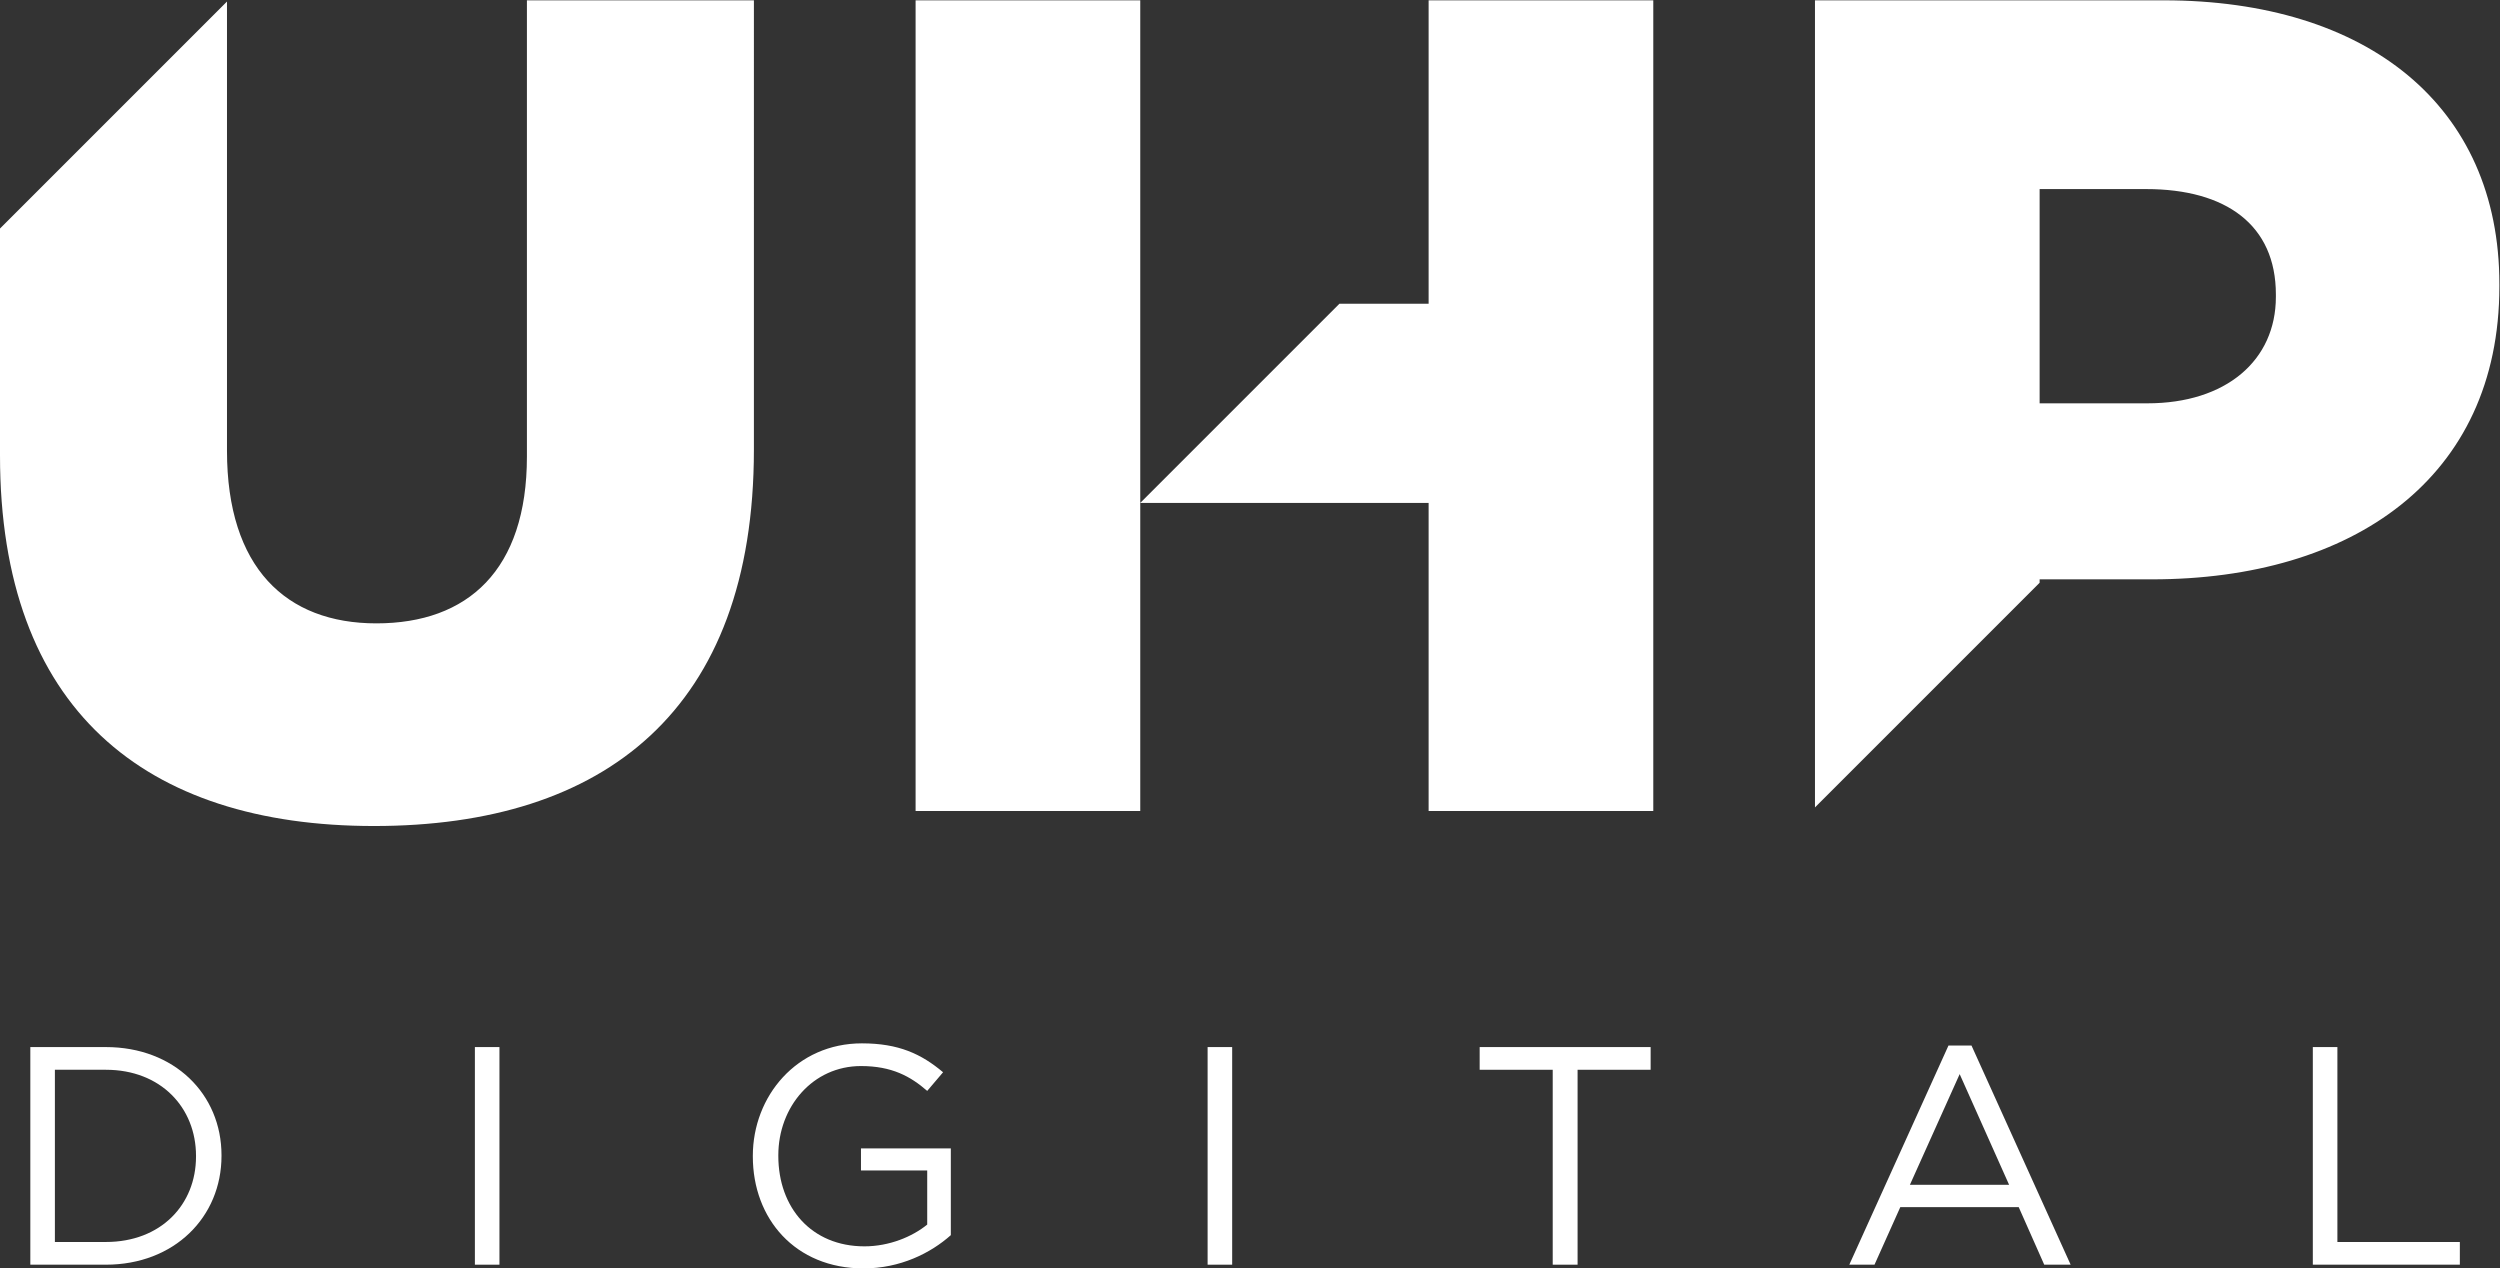 <?xml version="1.0" encoding="UTF-8" standalone="no"?>
<svg
   xmlns:dc="http://purl.org/dc/elements/1.1/"
   xmlns:cc="http://creativecommons.org/ns#"
   xmlns:rdf="http://www.w3.org/1999/02/22-rdf-syntax-ns#"
   xmlns:svg="http://www.w3.org/2000/svg"
   xmlns="http://www.w3.org/2000/svg"
   viewBox="0 0 340.157 172.583"
   height="172.583"
   width="340.157"
   xml:space="preserve"
   id="svg2"
   version="1.1"><rect x="0" y="0" width="340.157" height="172.583" fill="#333333" stroke="none"/><defs
     id="defs6"><clipPath
       id="clipPath18"
       clipPathUnits="userSpaceOnUse"><path
         id="path16"
         d="M 0,129.437 H 255.118 V 0 H 0 Z" /></clipPath></defs><g
     transform="matrix(1.333,0,0,-1.333,0,172.583)"
     id="g10"><g
       id="g12"><g
         clip-path="url(#clipPath18)"
         id="g14"><g
           transform="translate(53.784,82.864)"
           id="g20"><path
             id="path22"
             style="fill:#ffffff;fill-opacity:1;fill-rule:nonzero;stroke:none"
             d="m 0,0 c 0,-11.584 -6.029,-17.023 -15.368,-17.023 -9.22,0 -15.247,5.675 -15.247,17.614 V 46.448 L -53.784,23.279 V 0.119 c 0,-25.889 14.776,-37.827 38.18,-37.827 23.524,0 38.773,11.821 38.773,38.416 V 46.573 H 0 Z m 178.521,16.312 c 0,-6.5 -5.084,-10.875 -13.122,-10.875 h -10.993 v 21.869 h 10.875 c 8.156,0 13.24,-3.664 13.24,-10.757 z m -11.466,30.261 h -35.58 V -35.81 l 22.931,22.932 v 0.348 h 11.467 c 20.449,0 35.461,10.283 35.461,29.907 v 0.236 c 0,18.204 -13.476,28.96 -34.279,28.96 m -127.382,0 V -36.172 H 62.605 V -4.729 46.573 Z M 92.039,15.604 H 82.938 L 62.605,-4.729 h 29.434 v -31.443 h 22.932 V 46.573 H 92.039 Z" /></g><g
           transform="translate(5.603,20.276)"
           id="g24"><path
             id="path26"
             style="fill:#ffffff;fill-opacity:1;fill-rule:nonzero;stroke:none"
             d="m 0,0 v -17.579 h 5.204 c 5.616,0 9.201,3.808 9.201,8.725 v 0.063 C 14.405,-3.871 10.82,0 5.204,0 Z m -2.507,2.316 h 7.711 c 6.981,0 11.803,-4.792 11.803,-11.043 v -0.064 c 0,-6.249 -4.822,-11.105 -11.803,-11.105 h -7.711 z" /></g><path
           id="path28"
           style="fill:#ffffff;fill-opacity:1;fill-rule:nonzero;stroke:none"
           d="M 48.473,22.592 H 50.98 V 0.38 h -2.507 z" /><g
           transform="translate(76.843,11.422)"
           id="g30"><path
             id="path32"
             style="fill:#ffffff;fill-opacity:1;fill-rule:nonzero;stroke:none"
             d="m 0,0 v 0.062 c 0,6.093 4.474,11.488 11.137,11.488 3.744,0 6.059,-1.078 8.282,-2.95 L 17.8,6.696 C 16.087,8.187 14.182,9.233 11.039,9.233 6.123,9.233 2.602,5.077 2.602,0.127 V 0.062 c 0,-5.297 3.392,-9.232 8.789,-9.232 2.537,0 4.885,0.983 6.409,2.222 v 5.521 h -6.761 v 2.252 h 9.171 v -8.853 c -2.062,-1.84 -5.17,-3.395 -8.914,-3.395 C 4.315,-11.423 0,-6.346 0,0" /></g><path
           id="path34"
           style="fill:#ffffff;fill-opacity:1;fill-rule:nonzero;stroke:none"
           d="m 123.264,22.592 h 2.507 V 0.38 h -2.507 z" /><g
           transform="translate(158.49,20.276)"
           id="g36"><path
             id="path38"
             style="fill:#ffffff;fill-opacity:1;fill-rule:nonzero;stroke:none"
             d="M 0,0 H -7.457 V 2.316 H 9.995 V 0 H 2.538 V -19.896 H 0 Z" /></g><g
           transform="translate(205.074,8.536)"
           id="g40"><path
             id="path42"
             style="fill:#ffffff;fill-opacity:1;fill-rule:nonzero;stroke:none"
             d="M 0,0 -5.045,11.296 -10.124,0 Z m -6.187,14.215 h 2.348 L 6.281,-8.155 H 3.585 l -2.603,5.871 h -12.089 l -2.632,-5.871 h -2.572 z" /></g><g
           transform="translate(236.076,22.592)"
           id="g44"><path
             id="path46"
             style="fill:#ffffff;fill-opacity:1;fill-rule:nonzero;stroke:none"
             d="m 0,0 h 2.508 v -19.896 h 12.499 v -2.316 H 0 Z" /></g></g></g></g></svg>
